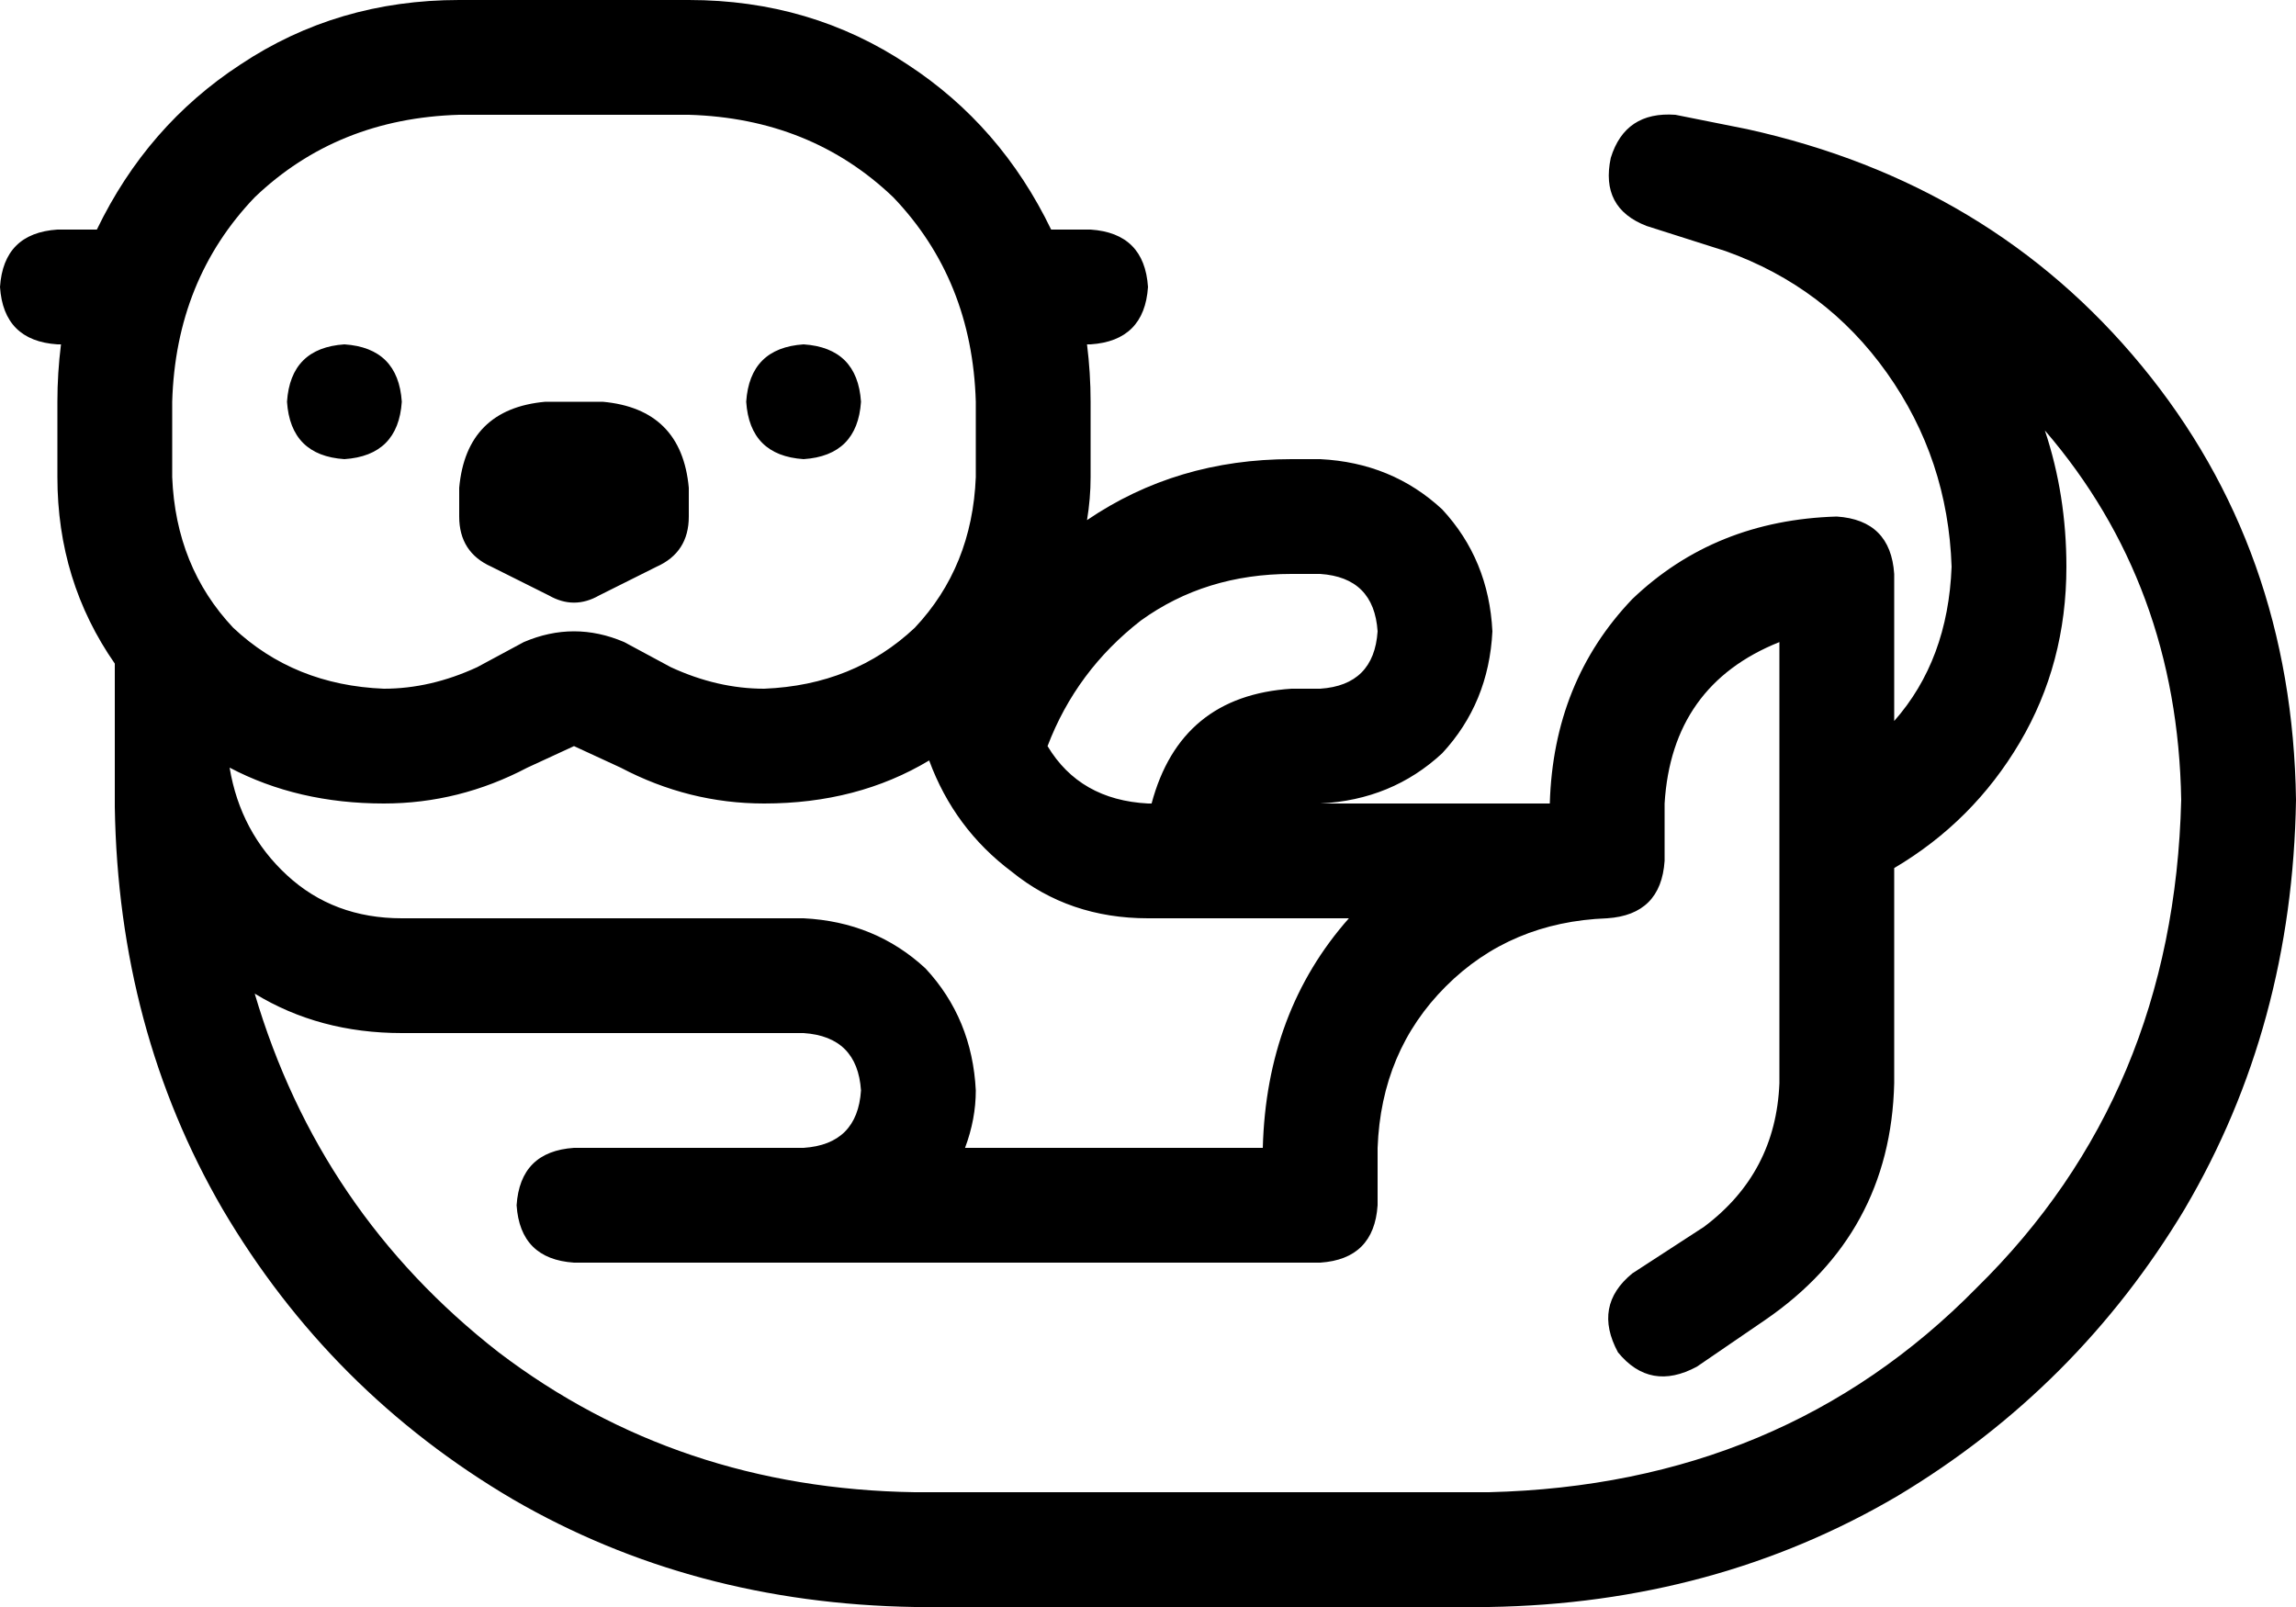<svg xmlns="http://www.w3.org/2000/svg" viewBox="0 0 640 448">
  <path d="M 146 179 L 133 186 L 146 179 L 133 186 Q 120 192 107 192 Q 82 191 65 175 Q 49 158 48 133 L 48 112 L 48 112 Q 49 78 71 55 Q 94 33 128 32 L 192 32 L 192 32 Q 226 33 249 55 Q 271 78 272 112 L 272 133 L 272 133 Q 271 158 255 175 Q 238 191 213 192 Q 200 192 187 186 L 174 179 L 174 179 Q 160 173 146 179 L 146 179 Z M 16 112 L 16 133 L 16 112 L 16 133 Q 16 162 32 185 L 32 208 L 32 208 L 32 225 L 32 225 Q 33 287 62 337 Q 92 388 143 418 Q 193 447 255 448 L 415 448 L 415 448 Q 478 447 529 417 Q 579 387 609 337 Q 639 286 640 223 Q 639 153 597 102 Q 555 51 487 36 L 467 32 L 467 32 Q 453 31 449 44 Q 446 58 459 63 L 481 70 L 481 70 Q 509 80 526 104 Q 543 128 544 158 Q 543 184 528 201 L 528 160 L 528 160 Q 527 145 512 144 Q 478 145 455 167 Q 433 190 432 224 Q 432 224 432 224 Q 432 224 432 224 L 360 224 L 360 224 L 360 224 L 360 224 L 368 224 L 368 224 Q 388 223 402 210 Q 415 196 416 176 Q 415 156 402 142 Q 388 129 368 128 L 360 128 L 360 128 Q 328 128 303 145 Q 304 139 304 133 L 304 112 L 304 112 Q 304 104 303 96 L 304 96 L 304 96 Q 319 95 320 80 Q 319 65 304 64 L 293 64 L 293 64 Q 279 35 253 18 Q 226 0 192 0 L 128 0 L 128 0 Q 94 0 67 18 Q 41 35 27 64 L 16 64 L 16 64 Q 1 65 0 80 Q 1 95 16 96 L 17 96 L 17 96 Q 16 104 16 112 L 16 112 Z M 112 256 Q 93 256 80 244 L 80 244 L 80 244 Q 67 232 64 214 Q 83 224 107 224 Q 128 224 147 214 L 160 208 L 160 208 L 173 214 L 173 214 Q 192 224 213 224 Q 239 224 259 212 Q 266 231 282 243 Q 298 256 320 256 L 376 256 L 376 256 Q 353 282 352 320 L 269 320 L 269 320 Q 272 312 272 304 Q 271 284 258 270 Q 244 257 224 256 L 112 256 L 112 256 Z M 320 224 Q 301 223 292 208 Q 300 187 318 173 Q 336 160 360 160 L 368 160 L 368 160 Q 383 161 384 176 Q 383 191 368 192 L 360 192 L 360 192 Q 329 194 321 224 L 320 224 L 320 224 Z M 528 302 L 528 242 L 528 302 L 528 242 Q 550 229 563 207 Q 576 185 576 158 Q 576 138 570 120 Q 607 163 608 223 Q 606 305 551 359 Q 497 414 415 416 L 255 416 L 255 416 Q 189 415 139 377 Q 89 338 71 277 Q 89 288 112 288 L 224 288 L 224 288 Q 239 289 240 304 Q 239 319 224 320 L 208 320 L 160 320 Q 145 321 144 336 Q 145 351 160 352 L 208 352 L 368 352 Q 383 351 384 336 L 384 320 L 384 320 Q 385 293 403 275 Q 421 257 448 256 L 448 256 L 448 256 Q 448 256 448 256 Q 448 256 448 256 Q 463 255 464 240 L 464 224 L 464 224 Q 466 191 496 179 L 496 302 L 496 302 Q 495 327 475 342 L 455 355 L 455 355 Q 444 364 451 377 Q 460 388 473 381 L 492 368 L 492 368 Q 527 344 528 302 L 528 302 Z M 112 112 Q 111 97 96 96 Q 81 97 80 112 Q 81 127 96 128 Q 111 127 112 112 L 112 112 Z M 224 128 Q 239 127 240 112 Q 239 97 224 96 Q 209 97 208 112 Q 209 127 224 128 L 224 128 Z M 152 112 Q 130 114 128 136 L 128 144 L 128 144 Q 128 154 137 158 L 153 166 L 153 166 Q 160 170 167 166 L 183 158 L 183 158 Q 192 154 192 144 L 192 136 L 192 136 Q 190 114 168 112 L 152 112 L 152 112 Z" />
</svg>